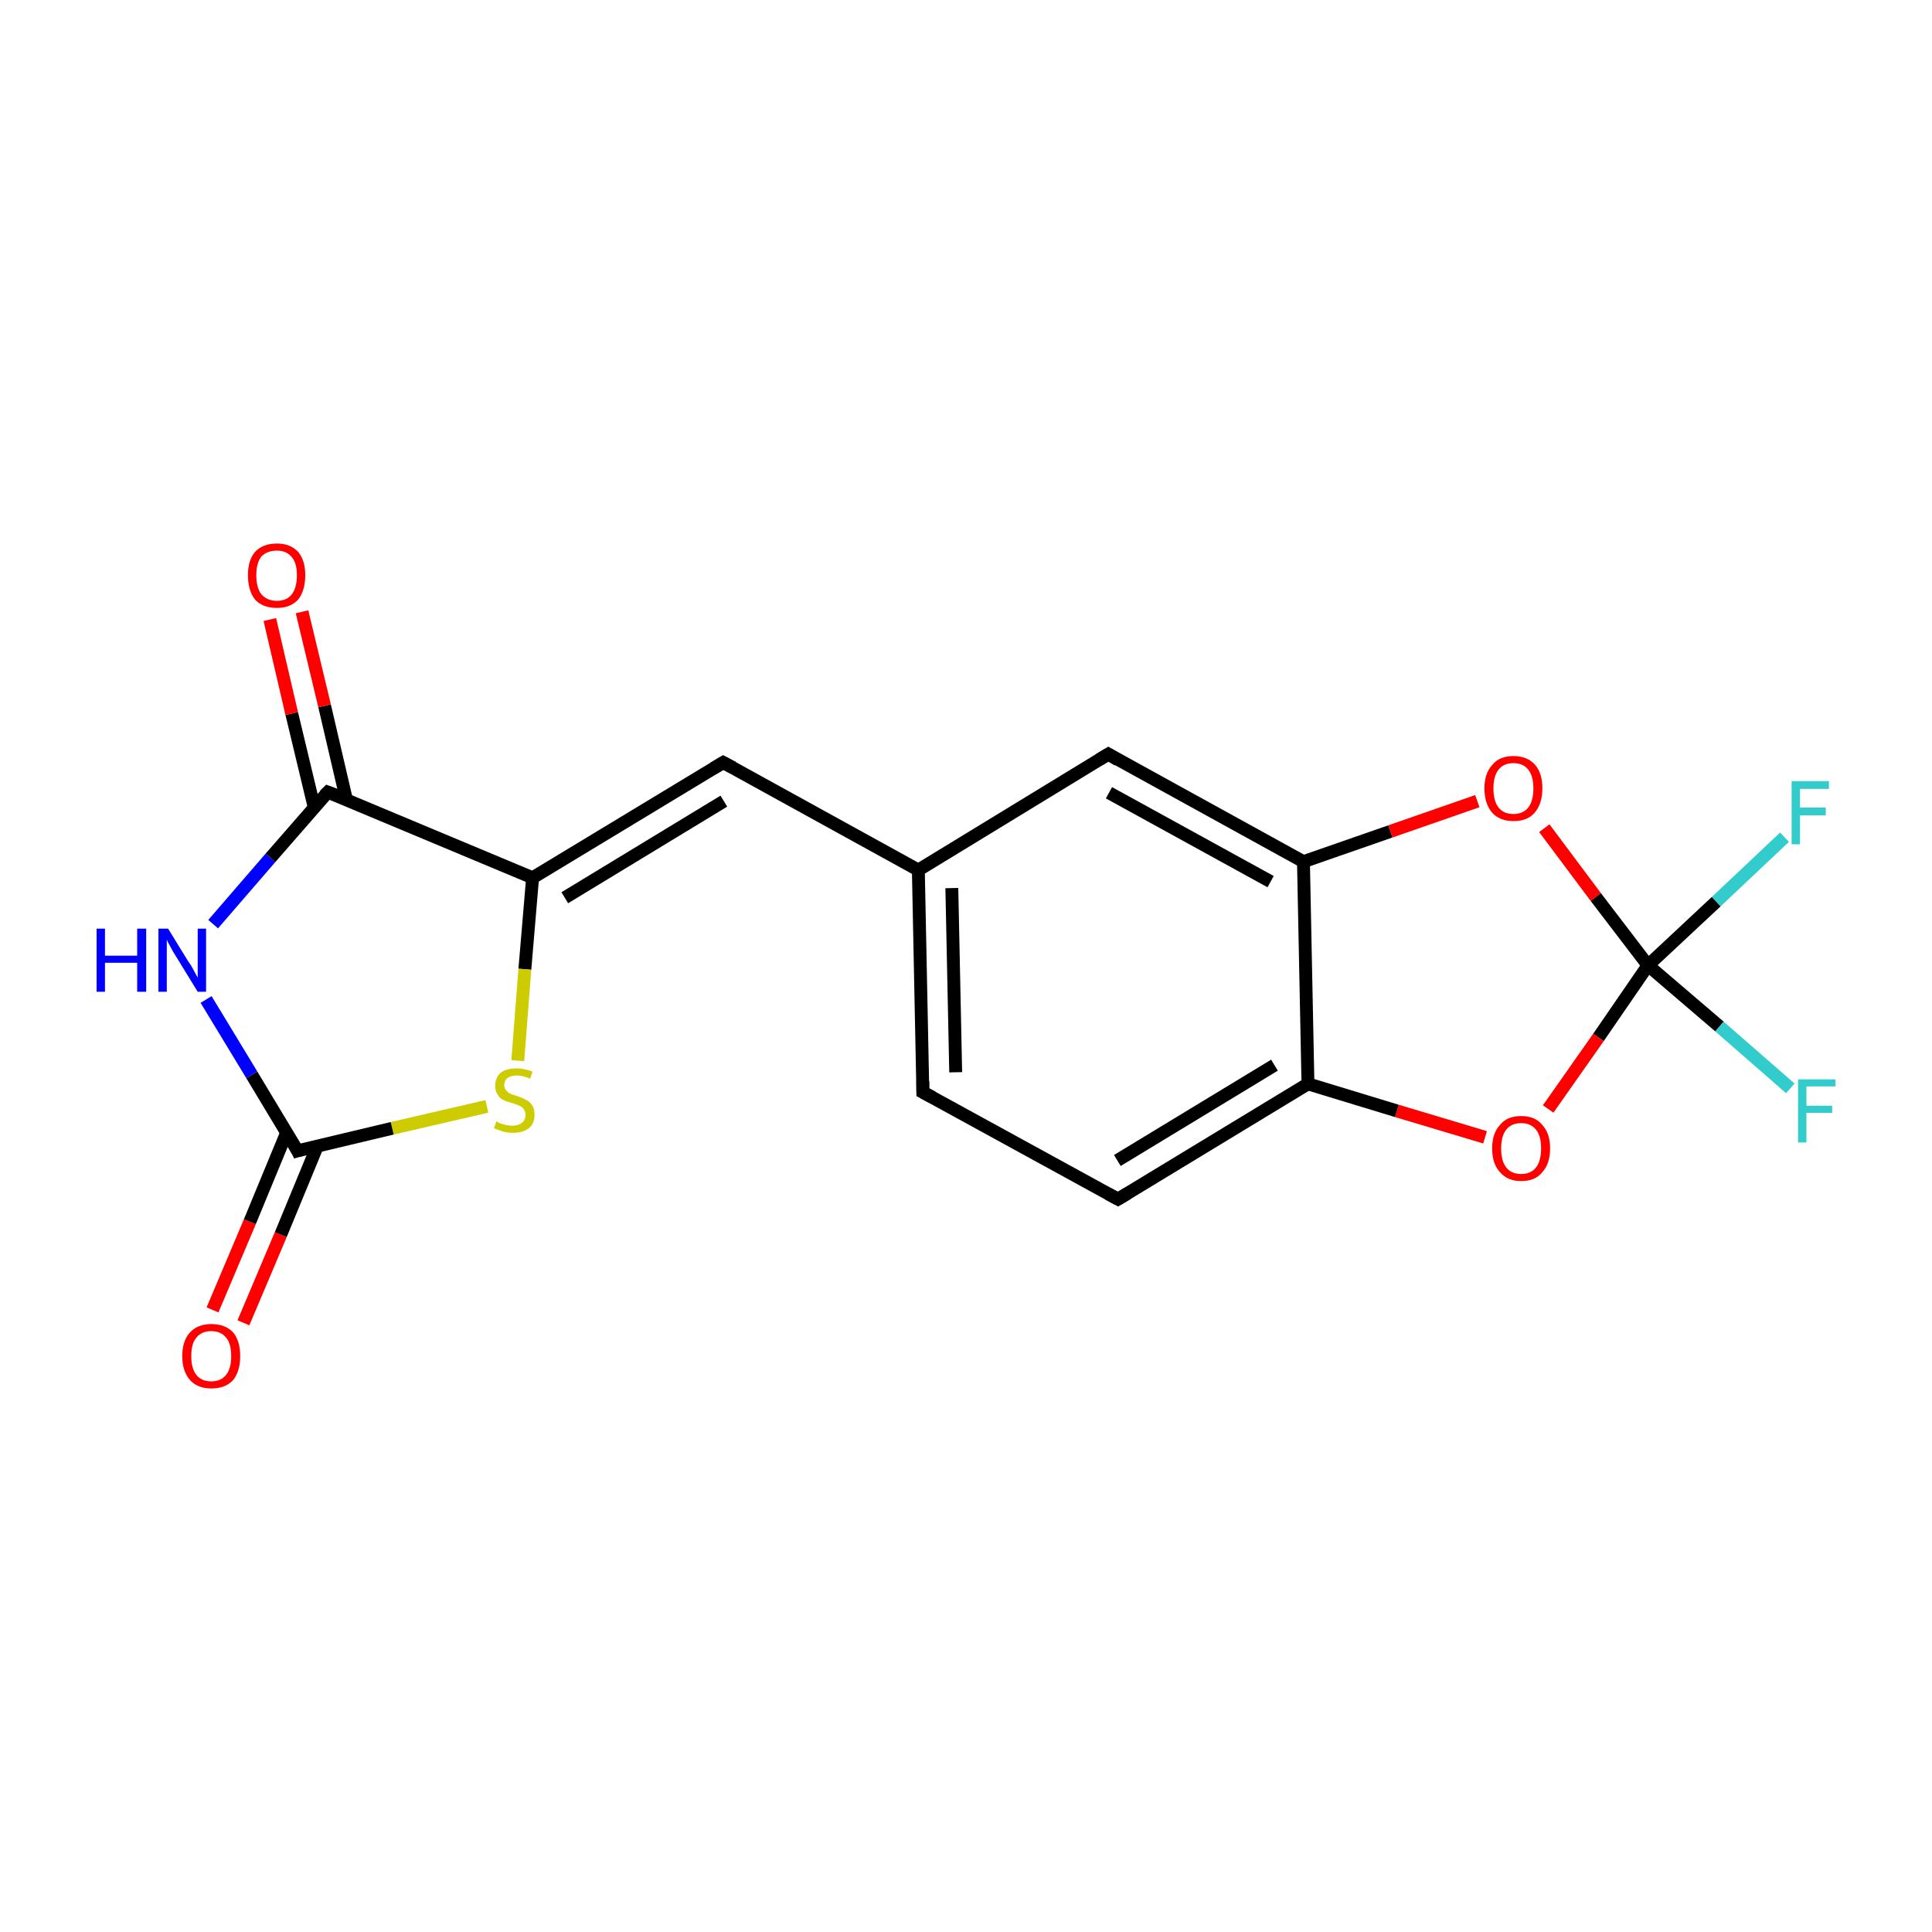 <?xml version='1.0' encoding='iso-8859-1'?>
<svg version='1.1' baseProfile='full'
              xmlns='http://www.w3.org/2000/svg'
                      xmlns:rdkit='http://www.rdkit.org/xml'
                      xmlns:xlink='http://www.w3.org/1999/xlink'
                  xml:space='preserve'
width='300px' height='300px' viewBox='0 0 300 300'>
<!-- END OF HEADER -->
<rect style='opacity:1.0;fill:#FFFFFF;stroke:none' width='300.0' height='300.0' x='0.0' y='0.0'> </rect>
<path class='bond-0 atom-0 atom-1' d='M 33.0,203.4 L 38.8,189.7' style='fill:none;fill-rule:evenodd;stroke:#FF0000;stroke-width:2.0px;stroke-linecap:butt;stroke-linejoin:miter;stroke-opacity:1' />
<path class='bond-0 atom-0 atom-1' d='M 38.8,189.7 L 44.5,175.9' style='fill:none;fill-rule:evenodd;stroke:#000000;stroke-width:2.0px;stroke-linecap:butt;stroke-linejoin:miter;stroke-opacity:1' />
<path class='bond-0 atom-0 atom-1' d='M 37.8,205.4 L 43.6,191.7' style='fill:none;fill-rule:evenodd;stroke:#FF0000;stroke-width:2.0px;stroke-linecap:butt;stroke-linejoin:miter;stroke-opacity:1' />
<path class='bond-0 atom-0 atom-1' d='M 43.6,191.7 L 49.3,177.9' style='fill:none;fill-rule:evenodd;stroke:#000000;stroke-width:2.0px;stroke-linecap:butt;stroke-linejoin:miter;stroke-opacity:1' />
<path class='bond-1 atom-1 atom-2' d='M 46.2,178.7 L 39.1,166.9' style='fill:none;fill-rule:evenodd;stroke:#000000;stroke-width:2.0px;stroke-linecap:butt;stroke-linejoin:miter;stroke-opacity:1' />
<path class='bond-1 atom-1 atom-2' d='M 39.1,166.9 L 32.0,155.2' style='fill:none;fill-rule:evenodd;stroke:#0000FF;stroke-width:2.0px;stroke-linecap:butt;stroke-linejoin:miter;stroke-opacity:1' />
<path class='bond-2 atom-2 atom-3' d='M 33.1,143.5 L 42.0,133.2' style='fill:none;fill-rule:evenodd;stroke:#0000FF;stroke-width:2.0px;stroke-linecap:butt;stroke-linejoin:miter;stroke-opacity:1' />
<path class='bond-2 atom-2 atom-3' d='M 42.0,133.2 L 50.9,123.0' style='fill:none;fill-rule:evenodd;stroke:#000000;stroke-width:2.0px;stroke-linecap:butt;stroke-linejoin:miter;stroke-opacity:1' />
<path class='bond-3 atom-3 atom-4' d='M 53.8,124.2 L 50.4,109.6' style='fill:none;fill-rule:evenodd;stroke:#000000;stroke-width:2.0px;stroke-linecap:butt;stroke-linejoin:miter;stroke-opacity:1' />
<path class='bond-3 atom-3 atom-4' d='M 50.4,109.6 L 46.9,95.0' style='fill:none;fill-rule:evenodd;stroke:#FF0000;stroke-width:2.0px;stroke-linecap:butt;stroke-linejoin:miter;stroke-opacity:1' />
<path class='bond-3 atom-3 atom-4' d='M 48.8,125.4 L 45.3,110.8' style='fill:none;fill-rule:evenodd;stroke:#000000;stroke-width:2.0px;stroke-linecap:butt;stroke-linejoin:miter;stroke-opacity:1' />
<path class='bond-3 atom-3 atom-4' d='M 45.3,110.8 L 41.9,96.2' style='fill:none;fill-rule:evenodd;stroke:#FF0000;stroke-width:2.0px;stroke-linecap:butt;stroke-linejoin:miter;stroke-opacity:1' />
<path class='bond-4 atom-3 atom-5' d='M 50.9,123.0 L 82.7,136.3' style='fill:none;fill-rule:evenodd;stroke:#000000;stroke-width:2.0px;stroke-linecap:butt;stroke-linejoin:miter;stroke-opacity:1' />
<path class='bond-5 atom-5 atom-6' d='M 82.7,136.3 L 112.3,118.4' style='fill:none;fill-rule:evenodd;stroke:#000000;stroke-width:2.0px;stroke-linecap:butt;stroke-linejoin:miter;stroke-opacity:1' />
<path class='bond-5 atom-5 atom-6' d='M 87.7,139.4 L 112.4,124.4' style='fill:none;fill-rule:evenodd;stroke:#000000;stroke-width:2.0px;stroke-linecap:butt;stroke-linejoin:miter;stroke-opacity:1' />
<path class='bond-6 atom-6 atom-7' d='M 112.3,118.4 L 142.6,135.1' style='fill:none;fill-rule:evenodd;stroke:#000000;stroke-width:2.0px;stroke-linecap:butt;stroke-linejoin:miter;stroke-opacity:1' />
<path class='bond-7 atom-7 atom-8' d='M 142.6,135.1 L 143.3,169.6' style='fill:none;fill-rule:evenodd;stroke:#000000;stroke-width:2.0px;stroke-linecap:butt;stroke-linejoin:miter;stroke-opacity:1' />
<path class='bond-7 atom-7 atom-8' d='M 147.8,137.9 L 148.4,166.5' style='fill:none;fill-rule:evenodd;stroke:#000000;stroke-width:2.0px;stroke-linecap:butt;stroke-linejoin:miter;stroke-opacity:1' />
<path class='bond-8 atom-8 atom-9' d='M 143.3,169.6 L 173.6,186.2' style='fill:none;fill-rule:evenodd;stroke:#000000;stroke-width:2.0px;stroke-linecap:butt;stroke-linejoin:miter;stroke-opacity:1' />
<path class='bond-9 atom-9 atom-10' d='M 173.6,186.2 L 203.1,168.3' style='fill:none;fill-rule:evenodd;stroke:#000000;stroke-width:2.0px;stroke-linecap:butt;stroke-linejoin:miter;stroke-opacity:1' />
<path class='bond-9 atom-9 atom-10' d='M 173.5,180.2 L 197.9,165.4' style='fill:none;fill-rule:evenodd;stroke:#000000;stroke-width:2.0px;stroke-linecap:butt;stroke-linejoin:miter;stroke-opacity:1' />
<path class='bond-10 atom-10 atom-11' d='M 203.1,168.3 L 202.4,133.8' style='fill:none;fill-rule:evenodd;stroke:#000000;stroke-width:2.0px;stroke-linecap:butt;stroke-linejoin:miter;stroke-opacity:1' />
<path class='bond-11 atom-11 atom-12' d='M 202.4,133.8 L 172.1,117.1' style='fill:none;fill-rule:evenodd;stroke:#000000;stroke-width:2.0px;stroke-linecap:butt;stroke-linejoin:miter;stroke-opacity:1' />
<path class='bond-11 atom-11 atom-12' d='M 197.3,136.9 L 172.2,123.1' style='fill:none;fill-rule:evenodd;stroke:#000000;stroke-width:2.0px;stroke-linecap:butt;stroke-linejoin:miter;stroke-opacity:1' />
<path class='bond-12 atom-11 atom-13' d='M 202.4,133.8 L 215.9,129.1' style='fill:none;fill-rule:evenodd;stroke:#000000;stroke-width:2.0px;stroke-linecap:butt;stroke-linejoin:miter;stroke-opacity:1' />
<path class='bond-12 atom-11 atom-13' d='M 215.9,129.1 L 229.4,124.4' style='fill:none;fill-rule:evenodd;stroke:#FF0000;stroke-width:2.0px;stroke-linecap:butt;stroke-linejoin:miter;stroke-opacity:1' />
<path class='bond-13 atom-13 atom-14' d='M 239.8,128.6 L 247.8,139.3' style='fill:none;fill-rule:evenodd;stroke:#FF0000;stroke-width:2.0px;stroke-linecap:butt;stroke-linejoin:miter;stroke-opacity:1' />
<path class='bond-13 atom-13 atom-14' d='M 247.8,139.3 L 255.9,149.9' style='fill:none;fill-rule:evenodd;stroke:#000000;stroke-width:2.0px;stroke-linecap:butt;stroke-linejoin:miter;stroke-opacity:1' />
<path class='bond-14 atom-14 atom-15' d='M 255.9,149.9 L 266.5,140.0' style='fill:none;fill-rule:evenodd;stroke:#000000;stroke-width:2.0px;stroke-linecap:butt;stroke-linejoin:miter;stroke-opacity:1' />
<path class='bond-14 atom-14 atom-15' d='M 266.5,140.0 L 277.1,130.0' style='fill:none;fill-rule:evenodd;stroke:#33CCCC;stroke-width:2.0px;stroke-linecap:butt;stroke-linejoin:miter;stroke-opacity:1' />
<path class='bond-15 atom-14 atom-16' d='M 255.9,149.9 L 267.0,159.4' style='fill:none;fill-rule:evenodd;stroke:#000000;stroke-width:2.0px;stroke-linecap:butt;stroke-linejoin:miter;stroke-opacity:1' />
<path class='bond-15 atom-14 atom-16' d='M 267.0,159.4 L 278.0,169.0' style='fill:none;fill-rule:evenodd;stroke:#33CCCC;stroke-width:2.0px;stroke-linecap:butt;stroke-linejoin:miter;stroke-opacity:1' />
<path class='bond-16 atom-14 atom-17' d='M 255.9,149.9 L 248.2,161.1' style='fill:none;fill-rule:evenodd;stroke:#000000;stroke-width:2.0px;stroke-linecap:butt;stroke-linejoin:miter;stroke-opacity:1' />
<path class='bond-16 atom-14 atom-17' d='M 248.2,161.1 L 240.4,172.2' style='fill:none;fill-rule:evenodd;stroke:#FF0000;stroke-width:2.0px;stroke-linecap:butt;stroke-linejoin:miter;stroke-opacity:1' />
<path class='bond-17 atom-5 atom-18' d='M 82.7,136.3 L 81.5,150.5' style='fill:none;fill-rule:evenodd;stroke:#000000;stroke-width:2.0px;stroke-linecap:butt;stroke-linejoin:miter;stroke-opacity:1' />
<path class='bond-17 atom-5 atom-18' d='M 81.5,150.5 L 80.4,164.7' style='fill:none;fill-rule:evenodd;stroke:#CCCC00;stroke-width:2.0px;stroke-linecap:butt;stroke-linejoin:miter;stroke-opacity:1' />
<path class='bond-18 atom-18 atom-1' d='M 75.6,171.8 L 60.9,175.2' style='fill:none;fill-rule:evenodd;stroke:#CCCC00;stroke-width:2.0px;stroke-linecap:butt;stroke-linejoin:miter;stroke-opacity:1' />
<path class='bond-18 atom-18 atom-1' d='M 60.9,175.2 L 46.2,178.7' style='fill:none;fill-rule:evenodd;stroke:#000000;stroke-width:2.0px;stroke-linecap:butt;stroke-linejoin:miter;stroke-opacity:1' />
<path class='bond-19 atom-12 atom-7' d='M 172.1,117.1 L 142.6,135.1' style='fill:none;fill-rule:evenodd;stroke:#000000;stroke-width:2.0px;stroke-linecap:butt;stroke-linejoin:miter;stroke-opacity:1' />
<path class='bond-20 atom-17 atom-10' d='M 230.6,176.6 L 216.9,172.5' style='fill:none;fill-rule:evenodd;stroke:#FF0000;stroke-width:2.0px;stroke-linecap:butt;stroke-linejoin:miter;stroke-opacity:1' />
<path class='bond-20 atom-17 atom-10' d='M 216.9,172.5 L 203.1,168.3' style='fill:none;fill-rule:evenodd;stroke:#000000;stroke-width:2.0px;stroke-linecap:butt;stroke-linejoin:miter;stroke-opacity:1' />
<path d='M 45.9,178.1 L 46.2,178.7 L 46.9,178.5' style='fill:none;stroke:#000000;stroke-width:2.0px;stroke-linecap:butt;stroke-linejoin:miter;stroke-miterlimit:10;stroke-opacity:1;' />
<path d='M 50.4,123.5 L 50.9,123.0 L 52.5,123.6' style='fill:none;stroke:#000000;stroke-width:2.0px;stroke-linecap:butt;stroke-linejoin:miter;stroke-miterlimit:10;stroke-opacity:1;' />
<path d='M 110.8,119.3 L 112.3,118.4 L 113.8,119.2' style='fill:none;stroke:#000000;stroke-width:2.0px;stroke-linecap:butt;stroke-linejoin:miter;stroke-miterlimit:10;stroke-opacity:1;' />
<path d='M 143.3,167.9 L 143.3,169.6 L 144.8,170.4' style='fill:none;stroke:#000000;stroke-width:2.0px;stroke-linecap:butt;stroke-linejoin:miter;stroke-miterlimit:10;stroke-opacity:1;' />
<path d='M 172.1,185.4 L 173.6,186.2 L 175.1,185.3' style='fill:none;stroke:#000000;stroke-width:2.0px;stroke-linecap:butt;stroke-linejoin:miter;stroke-miterlimit:10;stroke-opacity:1;' />
<path d='M 173.6,118.0 L 172.1,117.1 L 170.6,118.0' style='fill:none;stroke:#000000;stroke-width:2.0px;stroke-linecap:butt;stroke-linejoin:miter;stroke-miterlimit:10;stroke-opacity:1;' />
<path class='atom-0' d='M 28.3 210.6
Q 28.3 208.2, 29.5 206.9
Q 30.7 205.6, 32.8 205.6
Q 35.0 205.6, 36.2 206.9
Q 37.3 208.2, 37.3 210.6
Q 37.3 212.9, 36.2 214.3
Q 35.0 215.6, 32.8 215.6
Q 30.7 215.6, 29.5 214.3
Q 28.3 212.9, 28.3 210.6
M 32.8 214.5
Q 34.3 214.5, 35.1 213.5
Q 35.9 212.5, 35.9 210.6
Q 35.9 208.6, 35.1 207.7
Q 34.3 206.7, 32.8 206.7
Q 31.3 206.7, 30.5 207.7
Q 29.7 208.6, 29.7 210.6
Q 29.7 212.5, 30.5 213.5
Q 31.3 214.5, 32.8 214.5
' fill='#FF0000'/>
<path class='atom-2' d='M 15.0 144.2
L 16.3 144.2
L 16.3 148.4
L 21.3 148.4
L 21.3 144.2
L 22.7 144.2
L 22.7 154.0
L 21.3 154.0
L 21.3 149.5
L 16.3 149.5
L 16.3 154.0
L 15.0 154.0
L 15.0 144.2
' fill='#0000FF'/>
<path class='atom-2' d='M 26.1 144.2
L 29.3 149.4
Q 29.7 149.9, 30.2 150.9
Q 30.7 151.8, 30.7 151.8
L 30.7 144.2
L 32.0 144.2
L 32.0 154.0
L 30.7 154.0
L 27.2 148.3
Q 26.8 147.7, 26.4 146.9
Q 26.0 146.2, 25.9 145.9
L 25.9 154.0
L 24.6 154.0
L 24.6 144.2
L 26.1 144.2
' fill='#0000FF'/>
<path class='atom-4' d='M 38.5 89.3
Q 38.5 87.0, 39.6 85.7
Q 40.8 84.4, 43.0 84.4
Q 45.1 84.4, 46.3 85.7
Q 47.4 87.0, 47.4 89.3
Q 47.4 91.7, 46.3 93.1
Q 45.1 94.4, 43.0 94.4
Q 40.8 94.4, 39.6 93.1
Q 38.5 91.7, 38.5 89.3
M 43.0 93.3
Q 44.5 93.3, 45.3 92.3
Q 46.1 91.3, 46.1 89.3
Q 46.1 87.4, 45.3 86.5
Q 44.5 85.5, 43.0 85.5
Q 41.5 85.5, 40.6 86.4
Q 39.8 87.4, 39.8 89.3
Q 39.8 91.3, 40.6 92.3
Q 41.5 93.3, 43.0 93.3
' fill='#FF0000'/>
<path class='atom-13' d='M 230.5 122.4
Q 230.5 120.1, 231.7 118.8
Q 232.8 117.4, 235.0 117.4
Q 237.2 117.4, 238.4 118.8
Q 239.5 120.1, 239.5 122.4
Q 239.5 124.8, 238.3 126.2
Q 237.2 127.5, 235.0 127.5
Q 232.9 127.5, 231.7 126.2
Q 230.5 124.8, 230.5 122.4
M 235.0 126.4
Q 236.5 126.4, 237.3 125.4
Q 238.1 124.4, 238.1 122.4
Q 238.1 120.5, 237.3 119.5
Q 236.5 118.5, 235.0 118.5
Q 233.5 118.5, 232.7 119.5
Q 231.9 120.5, 231.9 122.4
Q 231.9 124.4, 232.7 125.4
Q 233.5 126.4, 235.0 126.4
' fill='#FF0000'/>
<path class='atom-15' d='M 278.2 121.3
L 284.0 121.3
L 284.0 122.5
L 279.5 122.5
L 279.5 125.4
L 283.5 125.4
L 283.5 126.6
L 279.5 126.6
L 279.5 131.1
L 278.2 131.1
L 278.2 121.3
' fill='#33CCCC'/>
<path class='atom-16' d='M 279.2 167.6
L 285.0 167.6
L 285.0 168.7
L 280.5 168.7
L 280.5 171.7
L 284.5 171.7
L 284.5 172.8
L 280.5 172.8
L 280.5 177.4
L 279.2 177.4
L 279.2 167.6
' fill='#33CCCC'/>
<path class='atom-17' d='M 231.7 178.3
Q 231.7 176.0, 232.9 174.7
Q 234.0 173.3, 236.2 173.3
Q 238.4 173.3, 239.5 174.7
Q 240.7 176.0, 240.7 178.3
Q 240.7 180.7, 239.5 182.0
Q 238.4 183.4, 236.2 183.4
Q 234.1 183.4, 232.9 182.0
Q 231.7 180.7, 231.7 178.3
M 236.2 182.3
Q 237.7 182.3, 238.5 181.3
Q 239.3 180.3, 239.3 178.3
Q 239.3 176.4, 238.5 175.4
Q 237.7 174.4, 236.2 174.4
Q 234.7 174.4, 233.9 175.4
Q 233.1 176.4, 233.1 178.3
Q 233.1 180.3, 233.9 181.3
Q 234.7 182.3, 236.2 182.3
' fill='#FF0000'/>
<path class='atom-18' d='M 77.1 174.1
Q 77.2 174.2, 77.6 174.4
Q 78.1 174.6, 78.6 174.7
Q 79.1 174.8, 79.6 174.8
Q 80.5 174.8, 81.1 174.3
Q 81.6 173.9, 81.6 173.1
Q 81.6 172.6, 81.3 172.2
Q 81.1 171.9, 80.7 171.7
Q 80.2 171.5, 79.6 171.3
Q 78.7 171.1, 78.2 170.8
Q 77.6 170.6, 77.3 170.0
Q 76.9 169.5, 76.9 168.6
Q 76.9 167.4, 77.7 166.6
Q 78.6 165.9, 80.2 165.9
Q 81.4 165.9, 82.7 166.4
L 82.3 167.5
Q 81.2 167.0, 80.3 167.0
Q 79.3 167.0, 78.8 167.4
Q 78.3 167.8, 78.3 168.5
Q 78.3 169.0, 78.6 169.3
Q 78.8 169.6, 79.2 169.8
Q 79.6 170.0, 80.3 170.2
Q 81.2 170.5, 81.7 170.8
Q 82.2 171.0, 82.6 171.6
Q 83.0 172.1, 83.0 173.1
Q 83.0 174.5, 82.1 175.2
Q 81.2 175.9, 79.7 175.9
Q 78.8 175.9, 78.1 175.7
Q 77.5 175.5, 76.7 175.2
L 77.1 174.1
' fill='#CCCC00'/>
</svg>

